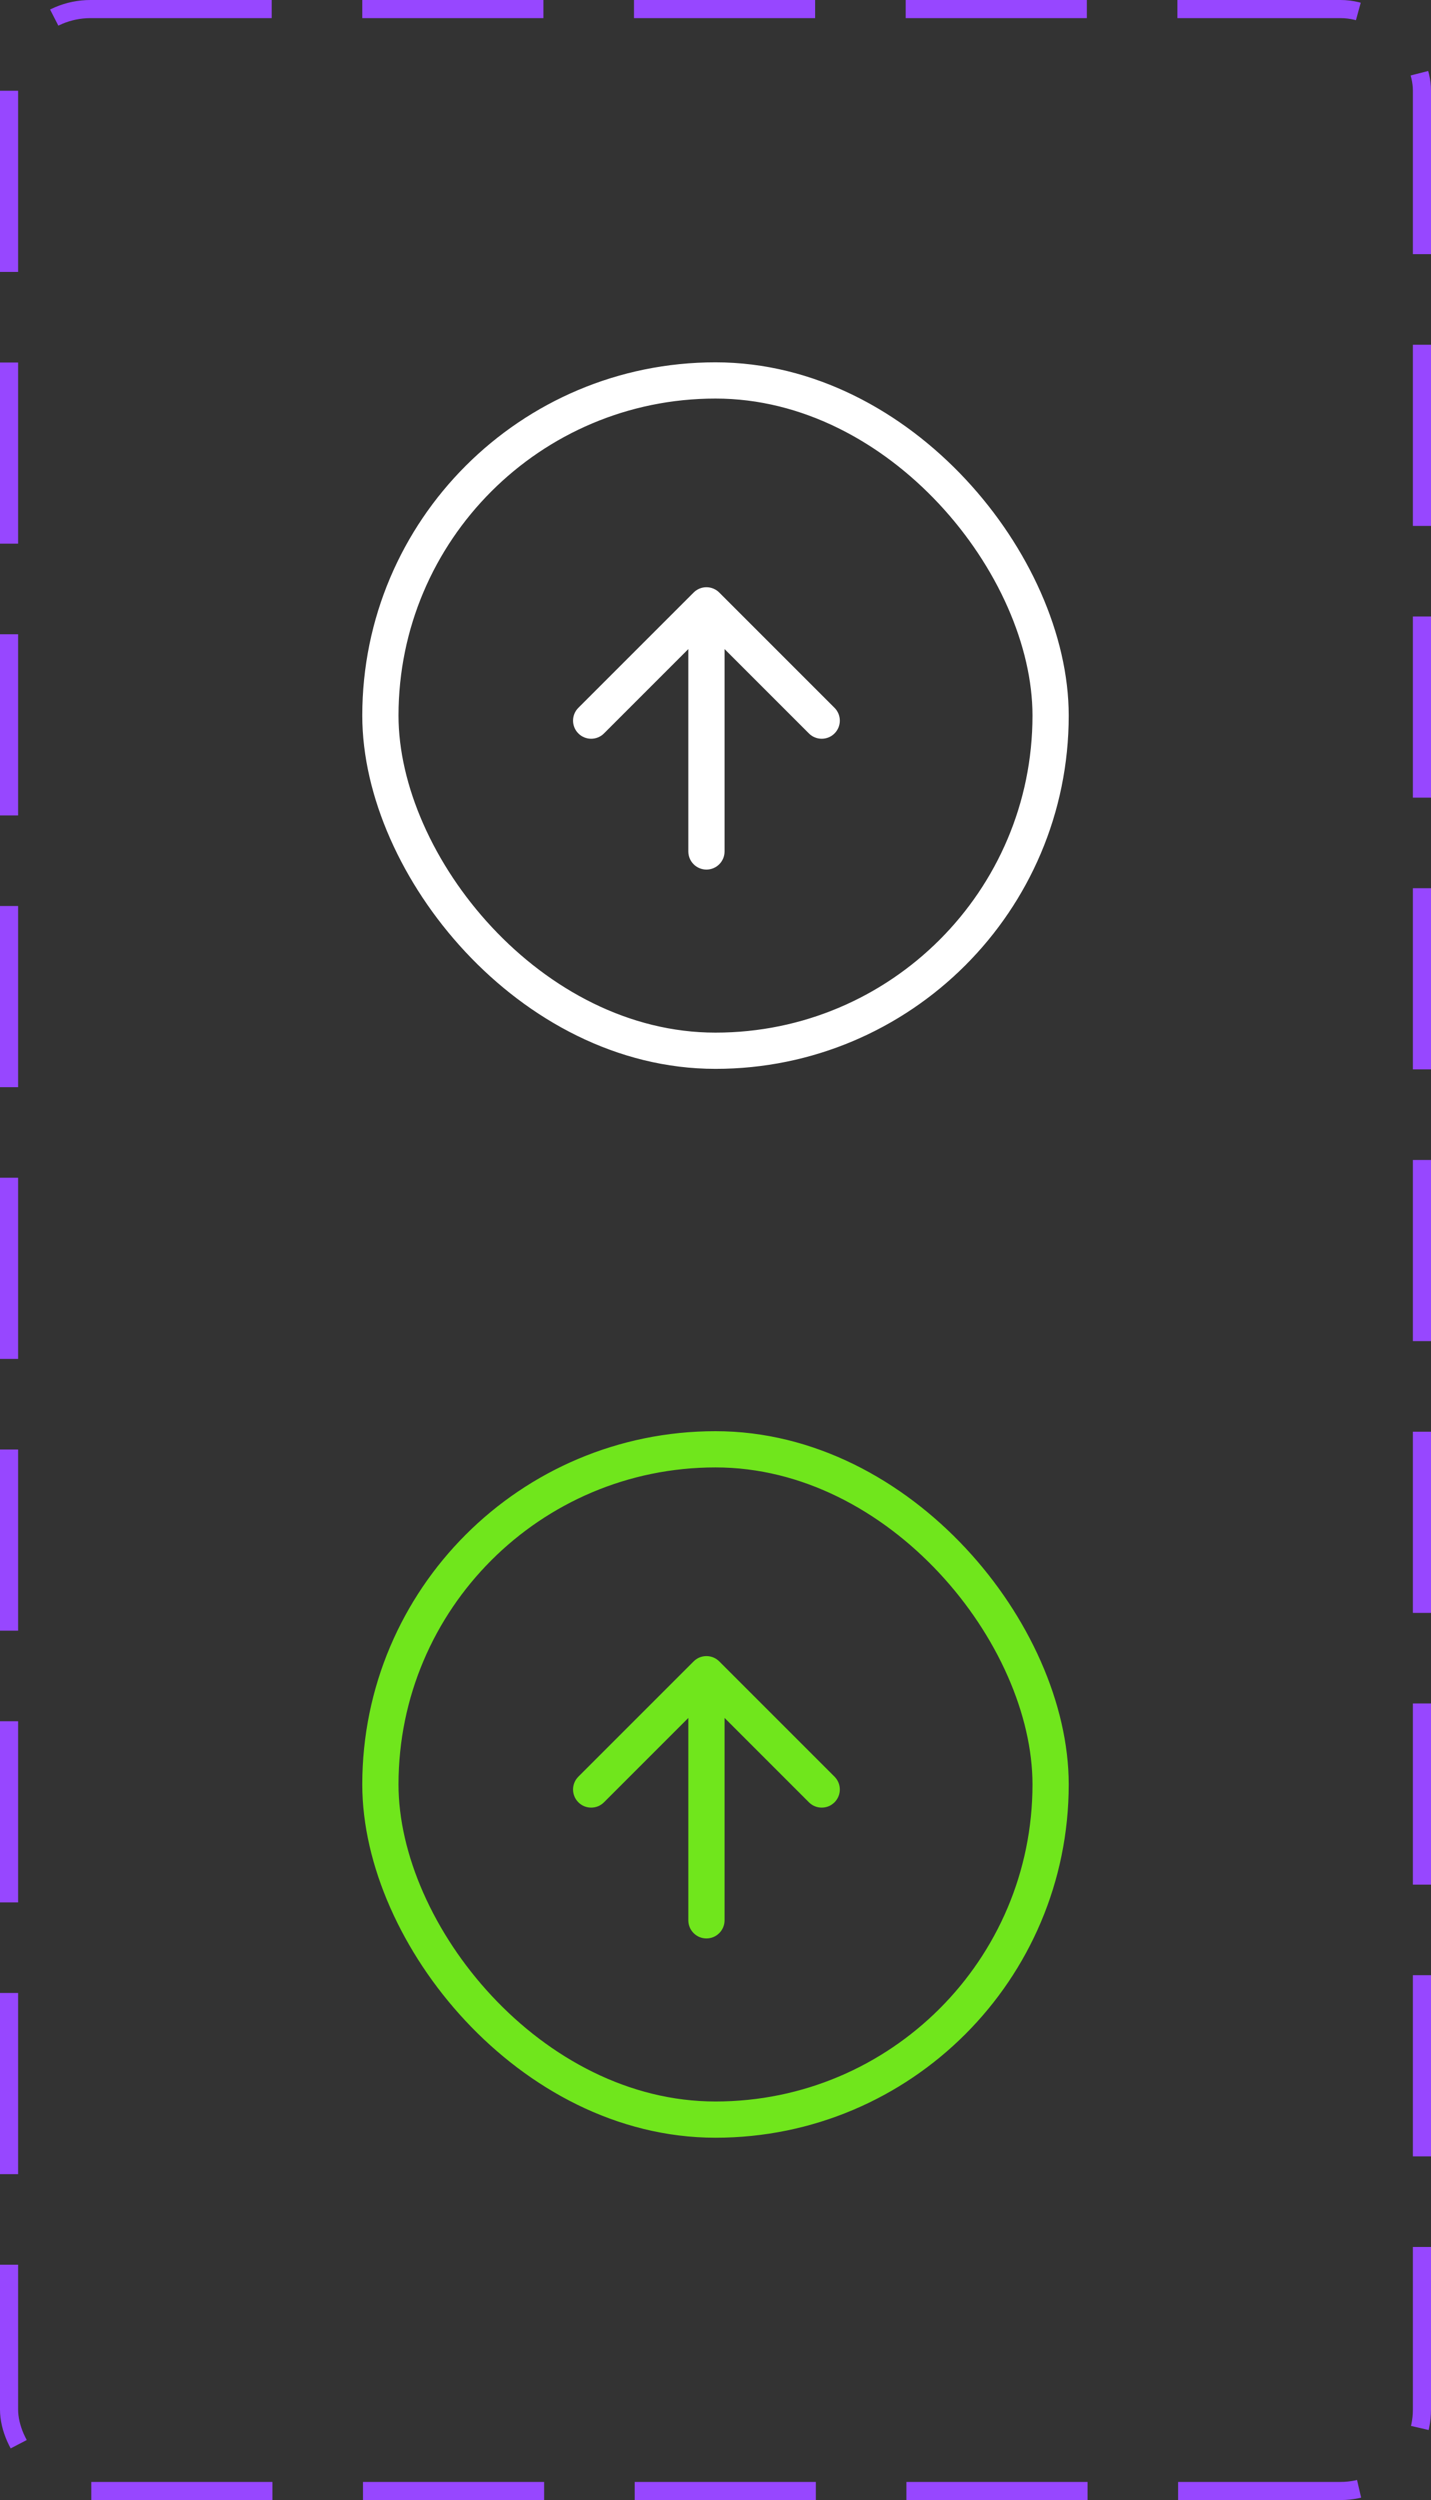 <svg width="79" height="138" viewBox="0 0 79 138" fill="none" xmlns="http://www.w3.org/2000/svg">
<rect x="0" y="0" width="79" height="138" fill="#333333" stroke="none"/>
<rect x="0.5" y="0.5" width="78" height="137" rx="4.5" stroke="#9747FF" stroke-dasharray="10 5"/>
<rect x="21" y="21" width="37" height="37" rx="18.5" stroke="white" stroke-width="2"/>
<path d="M38 35.828L33.343 40.485C32.953 40.876 32.319 40.876 31.929 40.485C31.538 40.094 31.538 39.462 31.929 39.071L38.293 32.707C38.683 32.317 39.316 32.317 39.707 32.707L46.071 39.071C46.461 39.462 46.461 40.094 46.071 40.485C45.681 40.876 45.047 40.876 44.657 40.485L40 35.828L40 47C40 47.552 39.552 48 39 48C38.448 48 38 47.552 38 47L38 35.828Z" fill="white"/>
<rect x="21" y="80" width="37" height="37" rx="18.5" stroke="#70E61C" stroke-width="2"/>
<path d="M38 94.828L33.343 99.485C32.953 99.876 32.319 99.876 31.929 99.485C31.538 99.094 31.538 98.462 31.929 98.071L38.293 91.707C38.683 91.317 39.316 91.317 39.707 91.707L46.071 98.071C46.461 98.462 46.461 99.094 46.071 99.485C45.681 99.876 45.047 99.876 44.657 99.485L40 94.828L40 106C40 106.552 39.552 107 39 107C38.448 107 38 106.552 38 106L38 94.828Z" fill="#70E61C"/>
</svg>
